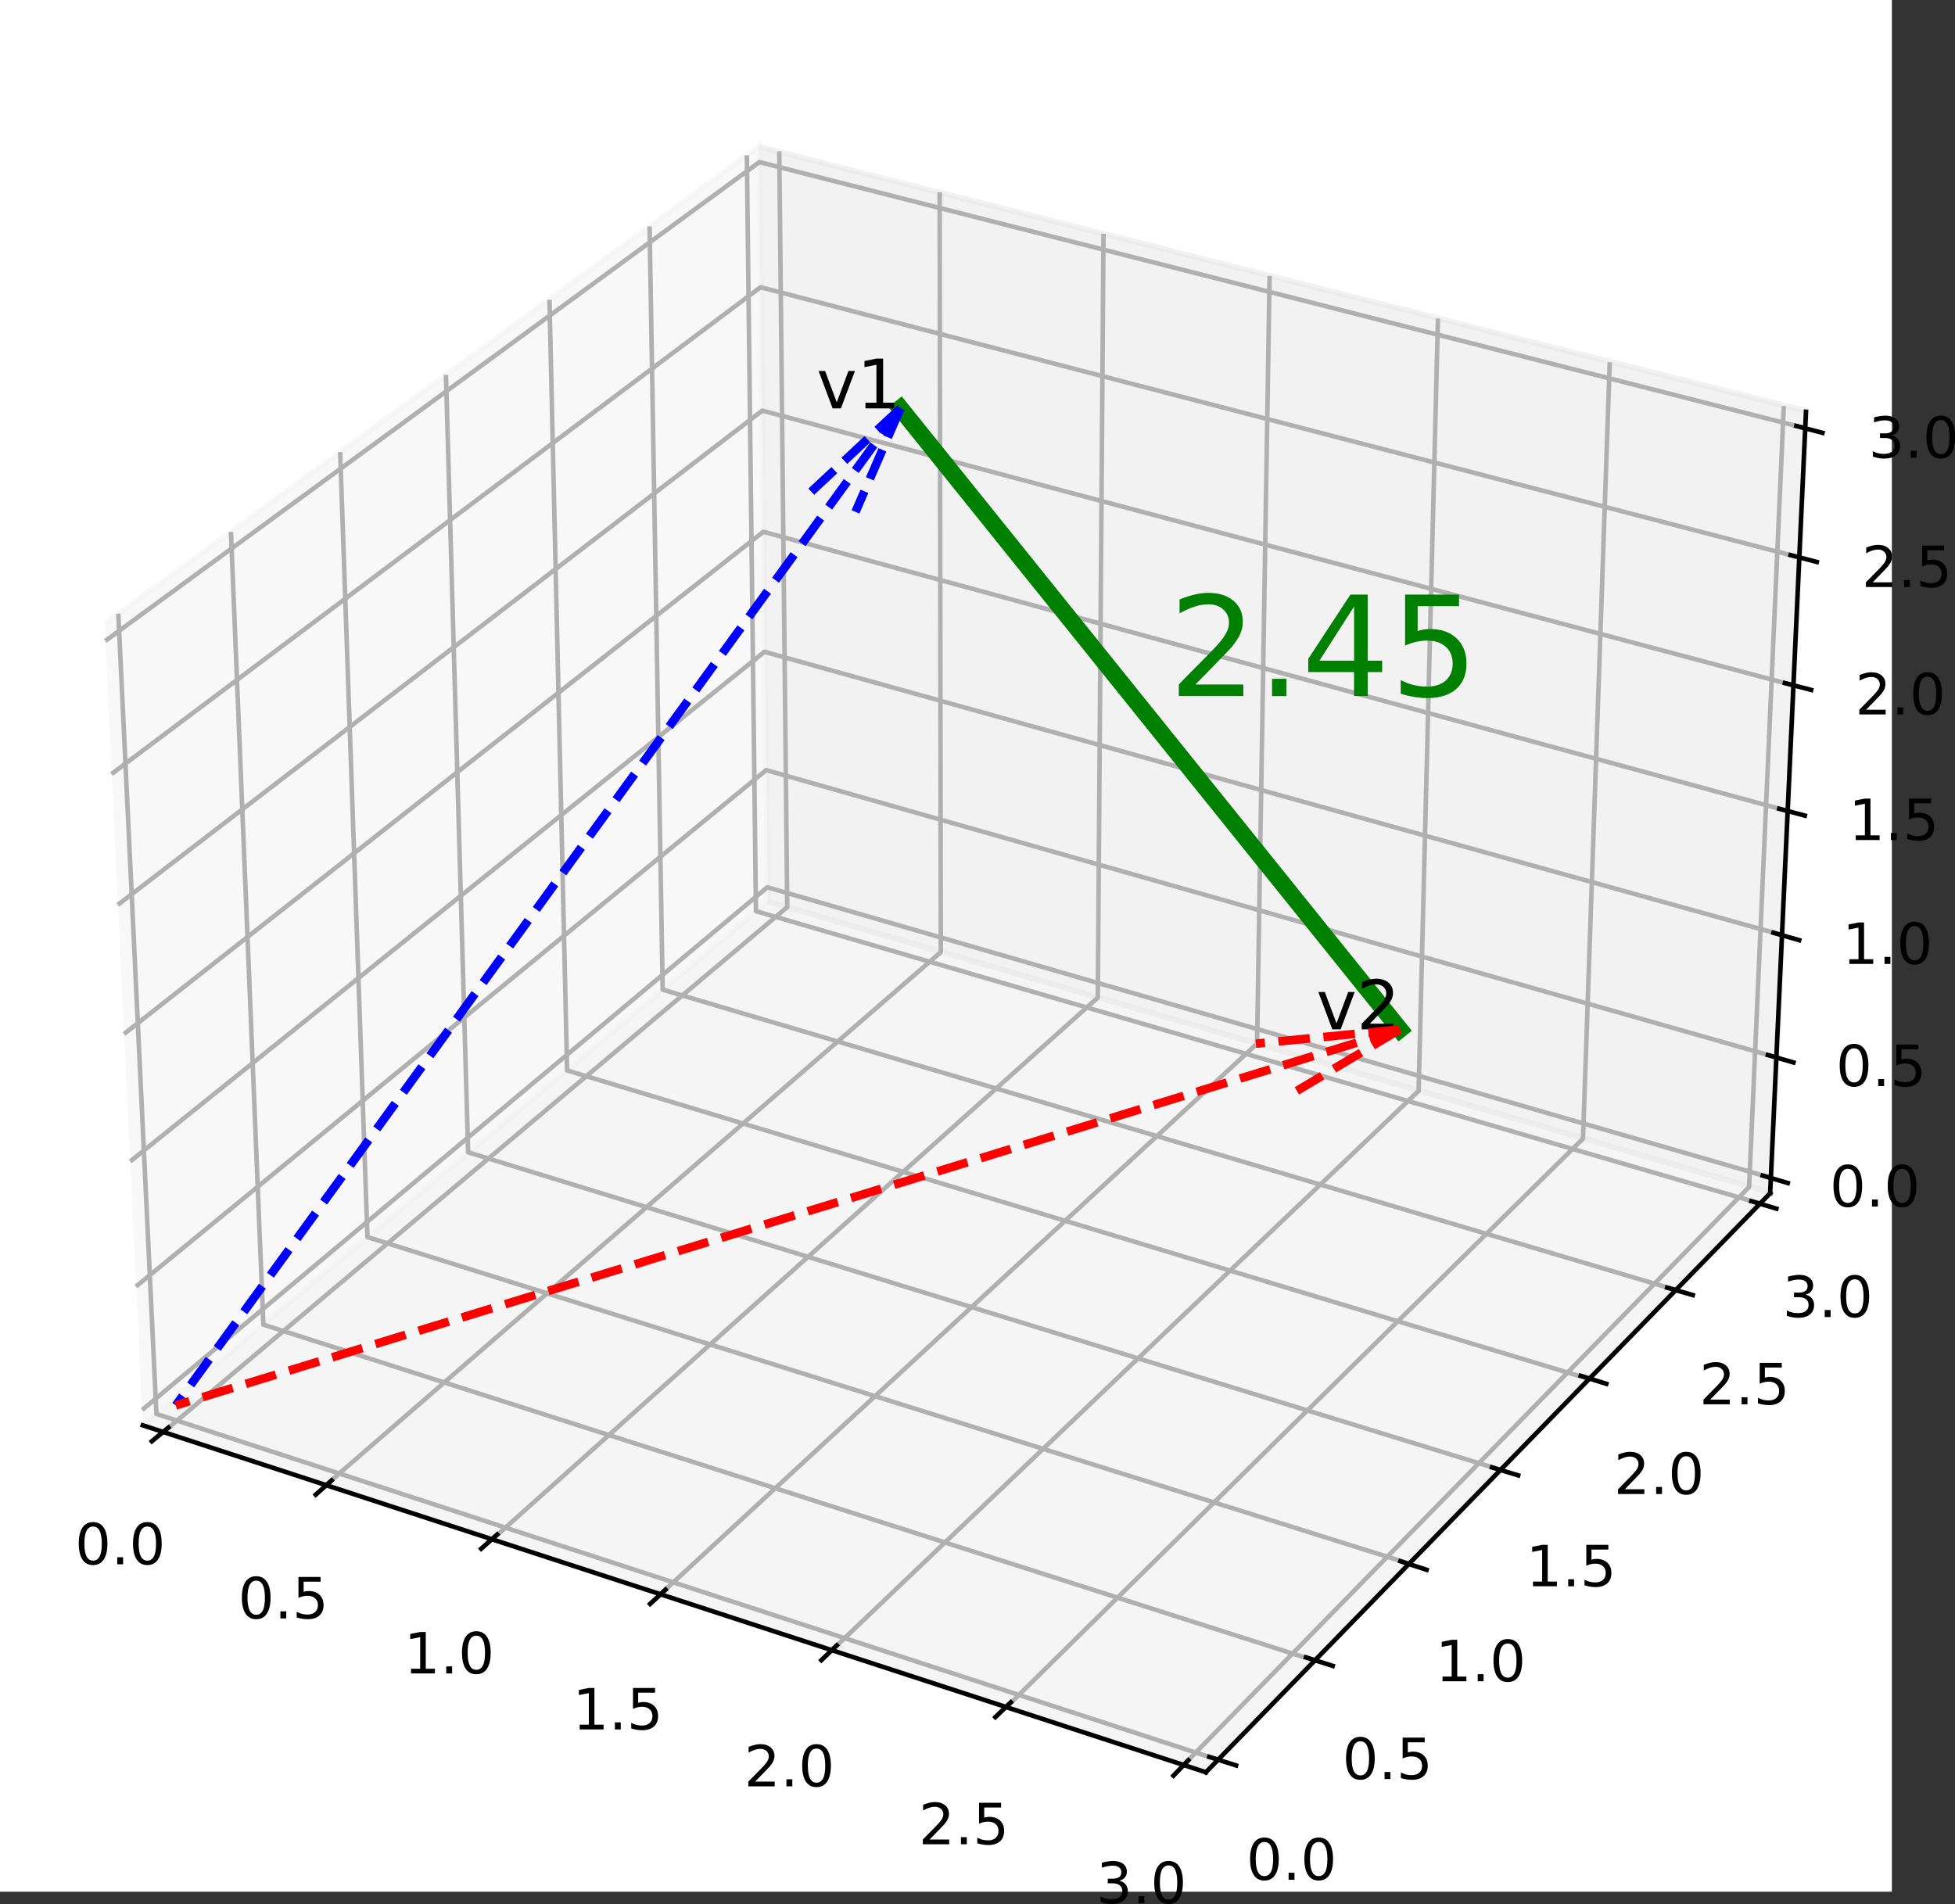 <?xml version="1.0" encoding="utf-8"?>
<!-- Generator: Adobe Illustrator 27.2.0, SVG Export Plug-In . SVG Version: 6.00 Build 0)  -->
<svg version="1.1" id="Layer_1" xmlns="http://www.w3.org/2000/svg" xmlns:xlink="http://www.w3.org/1999/xlink" x="0px" y="0px"
	 viewBox="0 0 343.7 334.8" style="enable-background:new 0 0 343.7 334.8;" xml:space="preserve">
<rect x="0" y="0" width="343.7" height="334.8" fill="#333333" stroke="none"/>
<style type="text/css">
	.st0{fill:#FFFFFF;}
	.st1{opacity:0.5;fill:#F2F2F2;stroke:#F2F2F2;enable-background:new    ;}
	.st2{opacity:0.5;fill:#E6E6E6;stroke:#E6E6E6;enable-background:new    ;}
	.st3{opacity:0.5;fill:#ECECEC;stroke:#ECECEC;enable-background:new    ;}
	.st4{fill:none;stroke:#B0B0B0;stroke-width:0.8;stroke-linejoin:round;}
	.st5{fill:none;stroke:#000000;stroke-width:0.8;stroke-linecap:square;stroke-linejoin:round;}
	
		.st6{clip-path:url(#SVGID_00000053523583605936247460000013413209788987789981_);fill:none;stroke:#008000;stroke-width:3;stroke-linecap:square;stroke-linejoin:round;}
	
		.st7{clip-path:url(#SVGID_00000134958770032281188800000007871346815509260963_);fill:none;stroke:#0000FF;stroke-width:1.5;stroke-linejoin:round;stroke-dasharray:5.55,2.4;}
	
		.st8{clip-path:url(#SVGID_00000008865765979750093960000017593917819120266942_);fill:none;stroke:#0000FF;stroke-width:1.5;stroke-linejoin:round;stroke-dasharray:5.55,2.4;}
	
		.st9{clip-path:url(#SVGID_00000016787490242595336190000002600194019627035027_);fill:none;stroke:#0000FF;stroke-width:1.5;stroke-linejoin:round;stroke-dasharray:5.55,2.4;}
	.st10{fill:#008000;}
	
		.st11{clip-path:url(#SVGID_00000132087020764852665830000005802931098835416235_);fill:none;stroke:#FF0000;stroke-width:1.5;stroke-linejoin:round;stroke-dasharray:5.55,2.4;}
	
		.st12{clip-path:url(#SVGID_00000003066027408359517590000003782906100047152574_);fill:none;stroke:#FF0000;stroke-width:1.5;stroke-linejoin:round;stroke-dasharray:5.55,2.4;}
	
		.st13{clip-path:url(#SVGID_00000132077375330468374230000013091185151770004104_);fill:none;stroke:#FF0000;stroke-width:1.5;stroke-linejoin:round;stroke-dasharray:5.55,2.4;}
</style>
<g id="figure_1">
	<g id="patch_2">
		<path class="st0" d="M0,332.6h332.6V0H0V332.6z"/>
	</g>
	<g id="pane3d_1">
		<g id="patch_3">
			<path class="st1" d="M25.1,250.6L135,158.5l-1.5-132.8l-115.1,84"/>
		</g>
	</g>
	<g id="pane3d_2">
		<g id="patch_4">
			<path class="st2" d="M135,158.5l176.3,51.2l6.3-137.4L133.4,25.8"/>
		</g>
	</g>
	<g id="pane3d_3">
		<g id="patch_5">
			<path class="st3" d="M25.1,250.6l186.9,61l99.3-101.9L135,158.5"/>
		</g>
	</g>
	<g id="grid3d_1">
		<g id="Line3DCollection_1">
			<path class="st4" d="M28.7,251.8l109.7-92.3L137,26.6"/>
			<path class="st4" d="M57.3,261.1l108.1-93.7l-0.2-133.6"/>
			<path class="st4" d="M86.5,270.7L193,175.4l1-134.3"/>
			<path class="st4" d="M116.1,280.3L221,183.5l2.2-135"/>
			<path class="st4" d="M146.2,290.2l103.2-98.4L252.8,56"/>
			<path class="st4" d="M176.9,300.2l101.4-100L283,63.7"/>
			<path class="st4" d="M208,310.4l99.5-101.7l6.1-137.3"/>
		</g>
	</g>
	<g id="grid3d_2">
		<g id="Line3DCollection_2">
			<path class="st4" d="M20.8,107.9l6.7,140.7l186.6,60.8"/>
			<path class="st4" d="M40.6,93.5l5.7,139.4L231.2,292"/>
			<path class="st4" d="M59.8,79.5l4.8,138l183.1,57.4"/>
			<path class="st4" d="M78.4,65.9l3.9,136.7l181.4,55.8"/>
			<path class="st4" d="M96.6,52.7l3.1,135.5l179.8,54.3"/>
			<path class="st4" d="M114.2,39.8l2.3,134.2l178.1,52.8"/>
			<path class="st4" d="M131.3,27.3l1.6,132.9l176.5,51.4"/>
		</g>
	</g>
	<g id="grid3d_3">
		<g id="Line3DCollection_3">
			<path class="st4" d="M311.4,207.1L134.9,156L25,247.9"/>
			<path class="st4" d="M312.3,185.9l-177.6-50.5L23.9,226.2"/>
			<path class="st4" d="M313.3,164.4l-178.9-49.8L22.9,204.2"/>
			<path class="st4" d="M314.3,142.6L134.2,93.5L21.8,181.8"/>
			<path class="st4" d="M315.3,120.5L134,72.2L20.7,159.1"/>
			<path class="st4" d="M316.3,98L133.7,50.5L19.6,136.1"/>
			<path class="st4" d="M317.4,75.3L133.5,28.5l-115,84.2"/>
		</g>
	</g>
	<g id="axis3d_1">
		<g id="line2d_1">
			<path class="st5" d="M25.1,250.6l186.9,61"/>
		</g>
		<g id="xtick_1">
			<g id="line2d_2">
				<path class="st5" d="M29.6,251l-2.9,2.4"/>
			</g>
			<g id="text_1">
				<g transform="translate(68.264 326.875) scale(0.1 -0.1)">
					<g>
						<path id="DejaVuSans-30" d="M-519,584.8c-5.1,0-8.9-2.5-11.5-7.5s-3.8-12.5-3.8-22.5s1.3-17.5,3.8-22.5
							c2.6-5,6.4-7.5,11.5-7.5s8.9,2.5,11.5,7.5s3.8,12.5,3.8,22.5s-1.3,17.5-3.8,22.5C-510.1,582.3-513.9,584.8-519,584.8z
							 M-519,592.6c8.2,0,14.4-3.2,18.7-9.7c4.3-6.5,6.5-15.8,6.5-28.1s-2.2-21.6-6.5-28.1s-10.6-9.7-18.7-9.7
							c-8.2,0-14.4,3.2-18.7,9.7s-6.5,15.8-6.5,28.1s2.2,21.7,6.5,28.1C-533.4,589.4-527.2,592.6-519,592.6z"/>
					</g>
					<g>
						<path id="DejaVuSans-2e" d="M-476.5,530.8h10.3v-12.4h-10.3V530.8z"/>
					</g>
					<g>
						<path id="DejaVuSans-30_00000102545329889874578280000009827466093137916811_" d="M-423.6,584.8c-5.1,0-8.9-2.5-11.5-7.5
							s-3.8-12.5-3.8-22.5s1.3-17.5,3.8-22.5c2.6-5,6.4-7.5,11.5-7.5s8.9,2.5,11.5,7.5s3.8,12.5,3.8,22.5s-1.3,17.5-3.8,22.5
							C-414.7,582.3-418.5,584.8-423.6,584.8z M-423.6,592.6c8.2,0,14.4-3.2,18.7-9.7c4.3-6.5,6.5-15.8,6.5-28.1s-2.2-21.6-6.5-28.1
							s-10.6-9.7-18.7-9.7c-8.2,0-14.4,3.2-18.7,9.7c-4.3,6.5-6.5,15.8-6.5,28.1s2.2,21.7,6.5,28.1
							C-438,589.4-431.8,592.6-423.6,592.6z"/>
					</g>
				</g>
			</g>
		</g>
		<g id="xtick_2">
			<g id="line2d_3">
				<path class="st5" d="M58.3,260.3l-2.8,2.5"/>
			</g>
			<g id="text_2">
				<g transform="translate(96.942 336.392) scale(0.1 -0.1)">
					<g>
						<path id="DejaVuSans-30_00000124129243051867302710000009802343425303380667_" d="M-519,584.8c-5.1,0-8.9-2.5-11.5-7.5
							s-3.8-12.5-3.8-22.5s1.3-17.5,3.8-22.5c2.6-5,6.4-7.5,11.5-7.5s8.9,2.5,11.5,7.5s3.8,12.5,3.8,22.5s-1.3,17.5-3.8,22.5
							C-510.1,582.3-513.9,584.8-519,584.8z M-519,592.6c8.2,0,14.4-3.2,18.7-9.7c4.3-6.5,6.5-15.8,6.5-28.1s-2.2-21.6-6.5-28.1
							s-10.6-9.7-18.7-9.7c-8.2,0-14.4,3.2-18.7,9.7s-6.5,15.8-6.5,28.1s2.2,21.7,6.5,28.1C-533.4,589.4-527.2,592.6-519,592.6z"/>
					</g>
					<g>
						<path id="DejaVuSans-2e_00000033368929801223234710000010226227352090212016_" d="M-476.5,530.8h10.3v-12.4h-10.3V530.8z"/>
					</g>
					<g>
						<path id="DejaVuSans-35" d="M-444.6,591.3h38.7V583h-29.7v-17.9c1.4,0.5,2.9,0.9,4.3,1.1c1.4,0.2,2.9,0.4,4.3,0.4
							c8.1,0,14.6-2.2,19.3-6.7c4.8-4.5,7.1-10.5,7.1-18.1c0-7.8-2.4-13.9-7.3-18.3c-4.9-4.3-11.8-6.5-20.7-6.5
							c-3.1,0-6.2,0.3-9.4,0.8c-3.2,0.5-6.4,1.3-9.8,2.3v9.9c2.9-1.6,6-2.8,9.1-3.6s6.4-1.2,9.9-1.2c5.6,0,10.1,1.5,13.4,4.4
							c3.3,3,4.9,7,4.9,12.1s-1.6,9.1-4.9,12c-3.3,3-7.7,4.5-13.4,4.5c-2.6,0-5.3-0.3-7.9-0.9c-2.6-0.6-5.3-1.5-8-2.7v36.7H-444.6z"
							/>
					</g>
				</g>
			</g>
		</g>
		<g id="xtick_3">
			<g id="line2d_4">
				<path class="st5" d="M87.4,269.8l-2.8,2.5"/>
			</g>
			<g id="text_3">
				<g transform="translate(126.101 346.069) scale(0.1 -0.1)">
					<g>
						<path id="DejaVuSans-31" d="M-538.4,526.7h16.1v55.6l-17.5-3.5v9l17.4,3.5h9.9v-64.6h16.1v-8.3h-42V526.7z"/>
					</g>
					<g>
						<path id="DejaVuSans-2e_00000169527220187902362460000017392325440562964392_" d="M-476.5,530.8h10.3v-12.4h-10.3V530.8z"/>
					</g>
					<g>
						<path id="DejaVuSans-30_00000116957940851749972130000007060029849095025306_" d="M-423.6,584.8c-5.1,0-8.9-2.5-11.5-7.5
							s-3.8-12.5-3.8-22.5s1.3-17.5,3.8-22.5c2.6-5,6.4-7.5,11.5-7.5s8.9,2.5,11.5,7.5s3.8,12.5,3.8,22.5s-1.3,17.5-3.8,22.5
							C-414.7,582.3-418.5,584.8-423.6,584.8z M-423.6,592.6c8.2,0,14.4-3.2,18.7-9.7c4.3-6.5,6.5-15.8,6.5-28.1s-2.2-21.6-6.5-28.1
							s-10.6-9.7-18.7-9.7c-8.2,0-14.4,3.2-18.7,9.7c-4.3,6.5-6.5,15.8-6.5,28.1s2.2,21.7,6.5,28.1
							C-438,589.4-431.8,592.6-423.6,592.6z"/>
					</g>
				</g>
			</g>
		</g>
		<g id="xtick_4">
			<g id="line2d_5">
				<path class="st5" d="M117,279.5l-2.7,2.5"/>
			</g>
			<g id="text_4">
				<g transform="translate(155.753 355.909) scale(0.1 -0.1)">
					<g>
						<path id="DejaVuSans-31_00000159449675497173667630000014313031834972013497_" d="M-538.4,526.7h16.1v55.6l-17.5-3.5v9
							l17.4,3.5h9.9v-64.6h16.1v-8.3h-42V526.7z"/>
					</g>
					<g>
						<path id="DejaVuSans-2e_00000182513166260100542200000000152267706932006800_" d="M-476.5,530.8h10.3v-12.4h-10.3V530.8z"/>
					</g>
					<g>
						<path id="DejaVuSans-35_00000103987494239796412940000007326245670386013844_" d="M-444.6,591.3h38.7V583h-29.7v-17.9
							c1.4,0.5,2.9,0.9,4.3,1.1c1.4,0.2,2.9,0.4,4.3,0.4c8.1,0,14.6-2.2,19.3-6.7c4.8-4.5,7.1-10.5,7.1-18.1
							c0-7.8-2.4-13.9-7.3-18.3c-4.9-4.3-11.8-6.5-20.7-6.5c-3.1,0-6.2,0.3-9.4,0.8c-3.2,0.5-6.4,1.3-9.8,2.3v9.9
							c2.9-1.6,6-2.8,9.1-3.6s6.4-1.2,9.9-1.2c5.6,0,10.1,1.5,13.4,4.4c3.3,3,4.9,7,4.9,12.1s-1.6,9.1-4.9,12
							c-3.3,3-7.7,4.5-13.4,4.5c-2.6,0-5.3-0.3-7.9-0.9c-2.6-0.6-5.3-1.5-8-2.7v36.7H-444.6z"/>
					</g>
				</g>
			</g>
		</g>
		<g id="xtick_5">
			<g id="line2d_6">
				<path class="st5" d="M147.1,289.3l-2.7,2.6"/>
			</g>
			<g id="text_5">
				<g transform="translate(185.912 365.917) scale(0.1 -0.1)">
					<g>
						<path id="DejaVuSans-32" d="M-531.6,526.7h34.4v-8.3h-46.3v8.3c3.7,3.9,8.8,9.1,15.3,15.6s10.5,10.7,12.2,12.6
							c3.2,3.5,5.4,6.5,6.6,9c1.3,2.5,1.9,4.9,1.9,7.2c0,3.9-1.4,7-4.1,9.5c-2.7,2.4-6.3,3.7-10.6,3.7c-3.1,0-6.4-0.5-9.8-1.6
							c-3.4-1.1-7.1-2.7-11-4.9v10c4,1.6,7.7,2.8,11.1,3.6c3.5,0.8,6.6,1.2,9.5,1.2c7.6,0,13.6-1.9,18.1-5.7s6.7-8.8,6.7-15.1
							c0-3-0.6-5.8-1.7-8.5s-3.2-5.8-6.1-9.5c-0.8-0.9-3.4-3.7-7.8-8.2C-517.5,541.1-523.7,534.8-531.6,526.7z"/>
					</g>
					<g>
						<path id="DejaVuSans-2e_00000060751053796219927870000011129970600267074982_" d="M-476.5,530.8h10.3v-12.4h-10.3V530.8z"/>
					</g>
					<g>
						<path id="DejaVuSans-30_00000028296021127207448240000016860002149893270184_" d="M-423.6,584.8c-5.1,0-8.9-2.5-11.5-7.5
							s-3.8-12.5-3.8-22.5s1.3-17.5,3.8-22.5c2.6-5,6.4-7.5,11.5-7.5s8.9,2.5,11.5,7.5s3.8,12.5,3.8,22.5s-1.3,17.5-3.8,22.5
							C-414.7,582.3-418.5,584.8-423.6,584.8z M-423.6,592.6c8.2,0,14.4-3.2,18.7-9.7c4.3-6.5,6.5-15.8,6.5-28.1s-2.2-21.6-6.5-28.1
							s-10.6-9.7-18.7-9.7c-8.2,0-14.4,3.2-18.7,9.7c-4.3,6.5-6.5,15.8-6.5,28.1s2.2,21.7,6.5,28.1
							C-438,589.4-431.8,592.6-423.6,592.6z"/>
					</g>
				</g>
			</g>
		</g>
		<g id="xtick_6">
			<g id="line2d_7">
				<path class="st5" d="M177.7,299.3l-2.7,2.6"/>
			</g>
			<g id="text_6">
				<g transform="translate(216.59 376.098) scale(0.1 -0.1)">
					<g>
						<path id="DejaVuSans-32_00000106145087800174685480000004170534719851653543_" d="M-531.6,526.7h34.4v-8.3h-46.3v8.3
							c3.7,3.9,8.8,9.1,15.3,15.6s10.5,10.7,12.2,12.6c3.2,3.5,5.4,6.5,6.6,9c1.3,2.5,1.9,4.9,1.9,7.2c0,3.9-1.4,7-4.1,9.5
							c-2.7,2.4-6.3,3.7-10.6,3.7c-3.1,0-6.4-0.5-9.8-1.6c-3.4-1.1-7.1-2.7-11-4.9v10c4,1.6,7.7,2.8,11.1,3.6
							c3.5,0.8,6.6,1.2,9.5,1.2c7.6,0,13.6-1.9,18.1-5.7s6.7-8.8,6.7-15.1c0-3-0.6-5.8-1.7-8.5s-3.2-5.8-6.1-9.5
							c-0.8-0.9-3.4-3.7-7.8-8.2C-517.5,541.1-523.7,534.8-531.6,526.7z"/>
					</g>
					<g>
						<path id="DejaVuSans-2e_00000142891046045755642010000001304191841384617897_" d="M-476.5,530.8h10.3v-12.4h-10.3V530.8z"/>
					</g>
					<g>
						<path id="DejaVuSans-35_00000113326825675922547130000000556966987574818711_" d="M-444.6,591.3h38.7V583h-29.7v-17.9
							c1.4,0.5,2.9,0.9,4.3,1.1c1.4,0.2,2.9,0.4,4.3,0.4c8.1,0,14.6-2.2,19.3-6.7c4.8-4.5,7.1-10.5,7.1-18.1
							c0-7.8-2.4-13.9-7.3-18.3c-4.9-4.3-11.8-6.5-20.7-6.5c-3.1,0-6.2,0.3-9.4,0.8c-3.2,0.5-6.4,1.3-9.8,2.3v9.9
							c2.9-1.6,6-2.8,9.1-3.6s6.4-1.2,9.9-1.2c5.6,0,10.1,1.5,13.4,4.4c3.3,3,4.9,7,4.9,12.1s-1.6,9.1-4.9,12
							c-3.3,3-7.7,4.5-13.4,4.5c-2.6,0-5.3-0.3-7.9-0.9c-2.6-0.6-5.3-1.5-8-2.7v36.7H-444.6z"/>
					</g>
				</g>
			</g>
		</g>
		<g id="xtick_7">
			<g id="line2d_8">
				<path class="st5" d="M208.9,309.5l-2.6,2.7"/>
			</g>
			<g id="text_7">
				<g transform="translate(247.8 386.455) scale(0.1 -0.1)">
					<g>
						<path id="DejaVuSans-33" d="M-510.2,557.7c4.7-1,8.4-3.1,11-6.3c2.7-3.2,4-7.1,4-11.8c0-7.2-2.5-12.8-7.4-16.7
							s-12-5.9-21.1-5.9c-3.1,0-6.2,0.3-9.4,0.9c-3.2,0.6-6.6,1.5-10,2.7v9.5c2.7-1.6,5.7-2.8,9-3.6s6.7-1.2,10.2-1.2
							c6.2,0,10.9,1.2,14.1,3.7s4.9,6,4.9,10.6c0,4.3-1.5,7.7-4.5,10.1c-3,2.4-7.2,3.6-12.6,3.6h-8.5v8.1h8.9c4.8,0,8.6,1,11.1,2.9
							c2.6,1.9,3.9,4.7,3.9,8.4s-1.3,6.6-4,8.6c-2.6,2-6.4,3-11.4,3c-2.7,0-5.6-0.3-8.7-0.9c-3.1-0.6-6.5-1.5-10.2-2.7v8.8
							c3.8,1,7.3,1.8,10.5,2.3c3.3,0.5,6.4,0.8,9.2,0.8c7.5,0,13.4-1.7,17.8-5.1c4.4-3.4,6.5-8,6.5-13.8c0-4-1.2-7.5-3.5-10.2
							S-506,558.8-510.2,557.7z"/>
					</g>
					<g>
						<path id="DejaVuSans-2e_00000044166029234369451940000014416718247254788760_" d="M-476.5,530.8h10.3v-12.4h-10.3V530.8z"/>
					</g>
					<g>
						<path id="DejaVuSans-30_00000134210106172961190420000009286596170356683960_" d="M-423.6,584.8c-5.1,0-8.9-2.5-11.5-7.5
							s-3.8-12.5-3.8-22.5s1.3-17.5,3.8-22.5c2.6-5,6.4-7.5,11.5-7.5s8.9,2.5,11.5,7.5s3.8,12.5,3.8,22.5s-1.3,17.5-3.8,22.5
							C-414.7,582.3-418.5,584.8-423.6,584.8z M-423.6,592.6c8.2,0,14.4-3.2,18.7-9.7c4.3-6.5,6.5-15.8,6.5-28.1s-2.2-21.6-6.5-28.1
							s-10.6-9.7-18.7-9.7c-8.2,0-14.4,3.2-18.7,9.7c-4.3,6.5-6.5,15.8-6.5,28.1s2.2,21.7,6.5,28.1
							C-438,589.4-431.8,592.6-423.6,592.6z"/>
					</g>
				</g>
			</g>
		</g>
	</g>
	<g id="axis3d_2">
		<g id="line2d_9">
			<path class="st5" d="M311.2,209.8L212,311.6"/>
		</g>
		<g id="xtick_8">
			<g id="line2d_10">
				<path class="st5" d="M212.6,308.9l4.7,1.5"/>
			</g>
			<g id="text_8">
				<g transform="translate(274.194 382.341) scale(0.1 -0.1)">
					<g>
						<path id="DejaVuSans-30_00000068664637564281375070000011342178110842302357_" d="M-519,584.8c-5.1,0-8.9-2.5-11.5-7.5
							s-3.8-12.5-3.8-22.5s1.3-17.5,3.8-22.5c2.6-5,6.4-7.5,11.5-7.5s8.9,2.5,11.5,7.5s3.8,12.5,3.8,22.5s-1.3,17.5-3.8,22.5
							C-510.1,582.3-513.9,584.8-519,584.8z M-519,592.6c8.2,0,14.4-3.2,18.7-9.7c4.3-6.5,6.5-15.8,6.5-28.1s-2.2-21.6-6.5-28.1
							s-10.6-9.7-18.7-9.7c-8.2,0-14.4,3.2-18.7,9.7s-6.5,15.8-6.5,28.1s2.2,21.7,6.5,28.1C-533.4,589.4-527.2,592.6-519,592.6z"/>
					</g>
					<g>
						<path id="DejaVuSans-2e_00000093178497457499353480000016237808794405400253_" d="M-476.5,530.8h10.3v-12.4h-10.3V530.8z"/>
					</g>
					<g>
						<path id="DejaVuSans-30_00000047032130185299875740000017953217343206570390_" d="M-423.6,584.8c-5.1,0-8.9-2.5-11.5-7.5
							s-3.8-12.5-3.8-22.5s1.3-17.5,3.8-22.5c2.6-5,6.4-7.5,11.5-7.5s8.9,2.5,11.5,7.5s3.8,12.5,3.8,22.5s-1.3,17.5-3.8,22.5
							C-414.7,582.3-418.5,584.8-423.6,584.8z M-423.6,592.6c8.2,0,14.4-3.2,18.7-9.7c4.3-6.5,6.5-15.8,6.5-28.1s-2.2-21.6-6.5-28.1
							s-10.6-9.7-18.7-9.7c-8.2,0-14.4,3.2-18.7,9.7c-4.3,6.5-6.5,15.8-6.5,28.1s2.2,21.7,6.5,28.1
							C-438,589.4-431.8,592.6-423.6,592.6z"/>
					</g>
				</g>
			</g>
		</g>
		<g id="xtick_9">
			<g id="line2d_11">
				<path class="st5" d="M229.6,291.4l4.7,1.5"/>
			</g>
			<g id="text_9">
				<g transform="translate(291.063 364.634) scale(0.1 -0.1)">
					<g>
						<path id="DejaVuSans-30_00000086689571815906848150000001564947040207142816_" d="M-519,584.8c-5.1,0-8.9-2.5-11.5-7.5
							s-3.8-12.5-3.8-22.5s1.3-17.5,3.8-22.5c2.6-5,6.4-7.5,11.5-7.5s8.9,2.5,11.5,7.5s3.8,12.5,3.8,22.5s-1.3,17.5-3.8,22.5
							C-510.1,582.3-513.9,584.8-519,584.8z M-519,592.6c8.2,0,14.4-3.2,18.7-9.7c4.3-6.5,6.5-15.8,6.5-28.1s-2.2-21.6-6.5-28.1
							s-10.6-9.7-18.7-9.7c-8.2,0-14.4,3.2-18.7,9.7s-6.5,15.8-6.5,28.1s2.2,21.7,6.5,28.1C-533.4,589.4-527.2,592.6-519,592.6z"/>
					</g>
					<g>
						<path id="DejaVuSans-2e_00000125584784267260544960000012897346424833462969_" d="M-476.5,530.8h10.3v-12.4h-10.3V530.8z"/>
					</g>
					<g>
						<path id="DejaVuSans-35_00000121988682917353029250000018003013118208302241_" d="M-444.6,591.3h38.7V583h-29.7v-17.9
							c1.4,0.5,2.9,0.9,4.3,1.1c1.4,0.2,2.9,0.4,4.3,0.4c8.1,0,14.6-2.2,19.3-6.7c4.8-4.5,7.1-10.5,7.1-18.1
							c0-7.8-2.4-13.9-7.3-18.3c-4.9-4.3-11.8-6.5-20.7-6.5c-3.1,0-6.2,0.3-9.4,0.8c-3.2,0.5-6.4,1.3-9.8,2.3v9.9
							c2.9-1.6,6-2.8,9.1-3.6s6.4-1.2,9.9-1.2c5.6,0,10.1,1.5,13.4,4.4c3.3,3,4.9,7,4.9,12.1s-1.6,9.1-4.9,12
							c-3.3,3-7.7,4.5-13.4,4.5c-2.6,0-5.3-0.3-7.9-0.9c-2.6-0.6-5.3-1.5-8-2.7v36.7H-444.6z"/>
					</g>
				</g>
			</g>
		</g>
		<g id="xtick_10">
			<g id="line2d_12">
				<path class="st5" d="M246.2,274.5l4.6,1.5"/>
			</g>
			<g id="text_10">
				<g transform="translate(307.441 347.443) scale(0.1 -0.1)">
					<g>
						<path id="DejaVuSans-31_00000155836776941785805620000000547172829321506470_" d="M-538.4,526.7h16.1v55.6l-17.5-3.5v9
							l17.4,3.5h9.9v-64.6h16.1v-8.3h-42V526.7z"/>
					</g>
					<g>
						<path id="DejaVuSans-2e_00000165208564520009244900000014946705889772305075_" d="M-476.5,530.8h10.3v-12.4h-10.3V530.8z"/>
					</g>
					<g>
						<path id="DejaVuSans-30_00000123413132307676953430000011753190447428691897_" d="M-423.6,584.8c-5.1,0-8.9-2.5-11.5-7.5
							s-3.8-12.5-3.8-22.5s1.3-17.5,3.8-22.5c2.6-5,6.4-7.5,11.5-7.5s8.9,2.5,11.5,7.5s3.8,12.5,3.8,22.5s-1.3,17.5-3.8,22.5
							C-414.7,582.3-418.5,584.8-423.6,584.8z M-423.6,592.6c8.2,0,14.4-3.2,18.7-9.7c4.3-6.5,6.5-15.8,6.5-28.1s-2.2-21.6-6.5-28.1
							s-10.6-9.7-18.7-9.7c-8.2,0-14.4,3.2-18.7,9.7c-4.3,6.5-6.5,15.8-6.5,28.1s2.2,21.7,6.5,28.1
							C-438,589.4-431.8,592.6-423.6,592.6z"/>
					</g>
				</g>
			</g>
		</g>
		<g id="xtick_11">
			<g id="line2d_13">
				<path class="st5" d="M262.3,258l4.6,1.4"/>
			</g>
			<g id="text_11">
				<g transform="translate(323.349 330.745) scale(0.1 -0.1)">
					<g>
						<path id="DejaVuSans-31_00000123415000910455066320000007920104490925166231_" d="M-538.4,526.7h16.1v55.6l-17.5-3.5v9
							l17.4,3.5h9.9v-64.6h16.1v-8.3h-42V526.7z"/>
					</g>
					<g>
						<path id="DejaVuSans-2e_00000124846832685477906310000014306143466177817734_" d="M-476.5,530.8h10.3v-12.4h-10.3V530.8z"/>
					</g>
					<g>
						<path id="DejaVuSans-35_00000123437467181240405290000006724613036466213559_" d="M-444.6,591.3h38.7V583h-29.7v-17.9
							c1.4,0.5,2.9,0.9,4.3,1.1c1.4,0.2,2.9,0.4,4.3,0.4c8.1,0,14.6-2.2,19.3-6.7c4.8-4.5,7.1-10.5,7.1-18.1
							c0-7.8-2.4-13.9-7.3-18.3c-4.9-4.3-11.8-6.5-20.7-6.5c-3.1,0-6.2,0.3-9.4,0.8c-3.2,0.5-6.4,1.3-9.8,2.3v9.9
							c2.9-1.6,6-2.8,9.1-3.6s6.4-1.2,9.9-1.2c5.6,0,10.1,1.5,13.4,4.4c3.3,3,4.9,7,4.9,12.1s-1.6,9.1-4.9,12
							c-3.3,3-7.7,4.5-13.4,4.5c-2.6,0-5.3-0.3-7.9-0.9c-2.6-0.6-5.3-1.5-8-2.7v36.7H-444.6z"/>
					</g>
				</g>
			</g>
		</g>
		<g id="xtick_12">
			<g id="line2d_14">
				<path class="st5" d="M277.9,241.9l4.5,1.4"/>
			</g>
			<g id="text_12">
				<g transform="translate(338.807 314.519) scale(0.1 -0.1)">
					<g>
						<path id="DejaVuSans-32_00000167365071574163008010000011077370498702194333_" d="M-531.6,526.7h34.4v-8.3h-46.3v8.3
							c3.7,3.9,8.8,9.1,15.3,15.6s10.5,10.7,12.2,12.6c3.2,3.5,5.4,6.5,6.6,9c1.3,2.5,1.9,4.9,1.9,7.2c0,3.9-1.4,7-4.1,9.5
							c-2.7,2.4-6.3,3.7-10.6,3.7c-3.1,0-6.4-0.5-9.8-1.6c-3.4-1.1-7.1-2.7-11-4.9v10c4,1.6,7.7,2.8,11.1,3.6
							c3.5,0.8,6.6,1.2,9.5,1.2c7.6,0,13.6-1.9,18.1-5.7s6.7-8.8,6.7-15.1c0-3-0.6-5.8-1.7-8.5s-3.2-5.8-6.1-9.5
							c-0.8-0.9-3.4-3.7-7.8-8.2C-517.5,541.1-523.7,534.8-531.6,526.7z"/>
					</g>
					<g>
						<path id="DejaVuSans-2e_00000156552301330506271510000010410561057632058275_" d="M-476.5,530.8h10.3v-12.4h-10.3V530.8z"/>
					</g>
					<g>
						<path id="DejaVuSans-30_00000060003400066962343910000001703266390528176024_" d="M-423.6,584.8c-5.1,0-8.9-2.5-11.5-7.5
							s-3.8-12.5-3.8-22.5s1.3-17.5,3.8-22.5c2.6-5,6.4-7.5,11.5-7.5s8.9,2.5,11.5,7.5s3.8,12.5,3.8,22.5s-1.3,17.5-3.8,22.5
							C-414.7,582.3-418.5,584.8-423.6,584.8z M-423.6,592.6c8.2,0,14.4-3.2,18.7-9.7c4.3-6.5,6.5-15.8,6.5-28.1s-2.2-21.6-6.5-28.1
							s-10.6-9.7-18.7-9.7c-8.2,0-14.4,3.2-18.7,9.7c-4.3,6.5-6.5,15.8-6.5,28.1s2.2,21.7,6.5,28.1
							C-438,589.4-431.8,592.6-423.6,592.6z"/>
					</g>
				</g>
			</g>
		</g>
		<g id="xtick_13">
			<g id="line2d_15">
				<path class="st5" d="M293.1,226.4l4.5,1.3"/>
			</g>
			<g id="text_13">
				<g transform="translate(353.834 298.746) scale(0.1 -0.1)">
					<g>
						<path id="DejaVuSans-32_00000101822180057688050050000000429850750892444319_" d="M-531.6,526.7h34.4v-8.3h-46.3v8.3
							c3.7,3.9,8.8,9.1,15.3,15.6s10.5,10.7,12.2,12.6c3.2,3.5,5.4,6.5,6.6,9c1.3,2.5,1.9,4.9,1.9,7.2c0,3.9-1.4,7-4.1,9.5
							c-2.7,2.4-6.3,3.7-10.6,3.7c-3.1,0-6.4-0.5-9.8-1.6c-3.4-1.1-7.1-2.7-11-4.9v10c4,1.6,7.7,2.8,11.1,3.6
							c3.5,0.8,6.6,1.2,9.5,1.2c7.6,0,13.6-1.9,18.1-5.7s6.7-8.8,6.7-15.1c0-3-0.6-5.8-1.7-8.5s-3.2-5.8-6.1-9.5
							c-0.8-0.9-3.4-3.7-7.8-8.2C-517.5,541.1-523.7,534.8-531.6,526.7z"/>
					</g>
					<g>
						<path id="DejaVuSans-2e_00000178164248913559397460000018191451611406961802_" d="M-476.5,530.8h10.3v-12.4h-10.3V530.8z"/>
					</g>
					<g>
						<path id="DejaVuSans-35_00000071551696223113695860000012965144165285247398_" d="M-444.6,591.3h38.7V583h-29.7v-17.9
							c1.4,0.5,2.9,0.9,4.3,1.1c1.4,0.2,2.9,0.4,4.3,0.4c8.1,0,14.6-2.2,19.3-6.7c4.8-4.5,7.1-10.5,7.1-18.1
							c0-7.8-2.4-13.9-7.3-18.3c-4.9-4.3-11.8-6.5-20.7-6.5c-3.1,0-6.2,0.3-9.4,0.8c-3.2,0.5-6.4,1.3-9.8,2.3v9.9
							c2.9-1.6,6-2.8,9.1-3.6s6.4-1.2,9.9-1.2c5.6,0,10.1,1.5,13.4,4.4c3.3,3,4.9,7,4.9,12.1s-1.6,9.1-4.9,12
							c-3.3,3-7.7,4.5-13.4,4.5c-2.6,0-5.3-0.3-7.9-0.9c-2.6-0.6-5.3-1.5-8-2.7v36.7H-444.6z"/>
					</g>
				</g>
			</g>
		</g>
		<g id="xtick_14">
			<g id="line2d_16">
				<path class="st5" d="M307.9,211.2l4.4,1.3"/>
			</g>
			<g id="text_14">
				<g transform="translate(368.448 283.406) scale(0.1 -0.1)">
					<g>
						<path id="DejaVuSans-33_00000013900642193072544610000006684498369422925998_" d="M-510.2,557.7c4.7-1,8.4-3.1,11-6.3
							c2.7-3.2,4-7.1,4-11.8c0-7.2-2.5-12.8-7.4-16.7s-12-5.9-21.1-5.9c-3.1,0-6.2,0.3-9.4,0.9c-3.2,0.6-6.6,1.5-10,2.7v9.5
							c2.7-1.6,5.7-2.8,9-3.6s6.7-1.2,10.2-1.2c6.2,0,10.9,1.2,14.1,3.7s4.9,6,4.9,10.6c0,4.3-1.5,7.7-4.5,10.1
							c-3,2.4-7.2,3.6-12.6,3.6h-8.5v8.1h8.9c4.8,0,8.6,1,11.1,2.9s3.9,4.7,3.9,8.4s-1.3,6.6-4,8.6c-2.6,2-6.4,3-11.4,3
							c-2.7,0-5.6-0.3-8.7-0.9c-3.1-0.6-6.5-1.5-10.2-2.7v8.8c3.8,1,7.3,1.8,10.5,2.3c3.3,0.5,6.4,0.8,9.2,0.8
							c7.5,0,13.4-1.7,17.8-5.1c4.4-3.4,6.5-8,6.5-13.8c0-4-1.2-7.5-3.5-10.2S-506,558.8-510.2,557.7z"/>
					</g>
					<g>
						<path id="DejaVuSans-2e_00000127014824597140166950000005989001916714797474_" d="M-476.5,530.8h10.3v-12.4h-10.3V530.8z"/>
					</g>
					<g>
						<path id="DejaVuSans-30_00000044889832713613933780000013792973616004033939_" d="M-423.6,584.8c-5.1,0-8.9-2.5-11.5-7.5
							s-3.8-12.5-3.8-22.5s1.3-17.5,3.8-22.5c2.6-5,6.4-7.5,11.5-7.5s8.9,2.5,11.5,7.5s3.8,12.5,3.8,22.5s-1.3,17.5-3.8,22.5
							C-414.7,582.3-418.5,584.8-423.6,584.8z M-423.6,592.6c8.2,0,14.4-3.2,18.7-9.7c4.3-6.5,6.5-15.8,6.5-28.1s-2.2-21.6-6.5-28.1
							s-10.6-9.7-18.7-9.7c-8.2,0-14.4,3.2-18.7,9.7c-4.3,6.5-6.5,15.8-6.5,28.1s2.2,21.7,6.5,28.1
							C-438,589.4-431.8,592.6-423.6,592.6z"/>
					</g>
				</g>
			</g>
		</g>
	</g>
	<g id="axis3d_3">
		<g id="line2d_17">
			<path class="st5" d="M311.2,209.8l6.3-137.4"/>
		</g>
		<g id="xtick_15">
			<g id="line2d_18">
				<path class="st5" d="M309.9,206.7l4.4,1.3"/>
			</g>
			<g id="text_15">
				<g transform="translate(376.757 263.983) scale(0.1 -0.1)">
					<g>
						<path id="DejaVuSans-30_00000124846507337289880020000016857791252002633661_" d="M-519,584.8c-5.1,0-8.9-2.5-11.5-7.5
							s-3.8-12.5-3.8-22.5s1.3-17.5,3.8-22.5c2.6-5,6.4-7.5,11.5-7.5s8.9,2.5,11.5,7.5s3.8,12.5,3.8,22.5s-1.3,17.5-3.8,22.5
							C-510.1,582.3-513.9,584.8-519,584.8z M-519,592.6c8.2,0,14.4-3.2,18.7-9.7c4.3-6.5,6.5-15.8,6.5-28.1s-2.2-21.6-6.5-28.1
							s-10.6-9.7-18.7-9.7c-8.2,0-14.4,3.2-18.7,9.7s-6.5,15.8-6.5,28.1s2.2,21.7,6.5,28.1C-533.4,589.4-527.2,592.6-519,592.6z"/>
					</g>
					<g>
						<path id="DejaVuSans-2e_00000114048079212527093320000003661378048929420166_" d="M-476.5,530.8h10.3v-12.4h-10.3V530.8z"/>
					</g>
					<g>
						<path id="DejaVuSans-30_00000183937604773200601940000012567792579242671286_" d="M-423.6,584.8c-5.1,0-8.9-2.5-11.5-7.5
							s-3.8-12.5-3.8-22.5s1.3-17.5,3.8-22.5c2.6-5,6.4-7.5,11.5-7.5s8.9,2.5,11.5,7.5s3.8,12.5,3.8,22.5s-1.3,17.5-3.8,22.5
							C-414.7,582.3-418.5,584.8-423.6,584.8z M-423.6,592.6c8.2,0,14.4-3.2,18.7-9.7c4.3-6.5,6.5-15.8,6.5-28.1s-2.2-21.6-6.5-28.1
							s-10.6-9.7-18.7-9.7c-8.2,0-14.4,3.2-18.7,9.7c-4.3,6.5-6.5,15.8-6.5,28.1s2.2,21.7,6.5,28.1
							C-438,589.4-431.8,592.6-423.6,592.6z"/>
					</g>
				</g>
			</g>
		</g>
		<g id="xtick_16">
			<g id="line2d_19">
				<path class="st5" d="M310.8,185.5l4.5,1.3"/>
			</g>
			<g id="text_16">
				<g transform="translate(377.852 242.798) scale(0.1 -0.1)">
					<g>
						<path id="DejaVuSans-30_00000082363088766144261150000009086185963464847807_" d="M-519,584.8c-5.1,0-8.9-2.5-11.5-7.5
							s-3.8-12.5-3.8-22.5s1.3-17.5,3.8-22.5c2.6-5,6.4-7.5,11.5-7.5s8.9,2.5,11.5,7.5s3.8,12.5,3.8,22.5s-1.3,17.5-3.8,22.5
							C-510.1,582.3-513.9,584.8-519,584.8z M-519,592.6c8.2,0,14.4-3.2,18.7-9.7c4.3-6.5,6.5-15.8,6.5-28.1s-2.2-21.6-6.5-28.1
							s-10.6-9.7-18.7-9.7c-8.2,0-14.4,3.2-18.7,9.7s-6.5,15.8-6.5,28.1s2.2,21.7,6.5,28.1C-533.4,589.4-527.2,592.6-519,592.6z"/>
					</g>
					<g>
						<path id="DejaVuSans-2e_00000108287271097216514420000018244110451780264367_" d="M-476.5,530.8h10.3v-12.4h-10.3V530.8z"/>
					</g>
					<g>
						<path id="DejaVuSans-35_00000025429564107660847830000000841019946717617321_" d="M-444.6,591.3h38.7V583h-29.7v-17.9
							c1.4,0.5,2.9,0.9,4.3,1.1c1.4,0.2,2.9,0.4,4.3,0.4c8.1,0,14.6-2.2,19.3-6.7c4.8-4.5,7.1-10.5,7.1-18.1
							c0-7.8-2.4-13.9-7.3-18.3c-4.9-4.3-11.8-6.5-20.7-6.5c-3.1,0-6.2,0.3-9.4,0.8c-3.2,0.5-6.4,1.3-9.8,2.3v9.9
							c2.9-1.6,6-2.8,9.1-3.6s6.4-1.2,9.9-1.2c5.6,0,10.1,1.5,13.4,4.4c3.3,3,4.9,7,4.9,12.1s-1.6,9.1-4.9,12
							c-3.3,3-7.7,4.5-13.4,4.5c-2.6,0-5.3-0.3-7.9-0.9c-2.6-0.6-5.3-1.5-8-2.7v36.7H-444.6z"/>
					</g>
				</g>
			</g>
		</g>
		<g id="xtick_17">
			<g id="line2d_20">
				<path class="st5" d="M311.8,164l4.5,1.3"/>
			</g>
			<g id="text_17">
				<g transform="translate(378.963 221.319) scale(0.1 -0.1)">
					<g>
						<path id="DejaVuSans-31_00000161617354340795356650000005087719654194887852_" d="M-538.4,526.7h16.1v55.6l-17.5-3.5v9
							l17.4,3.5h9.9v-64.6h16.1v-8.3h-42V526.7z"/>
					</g>
					<g>
						<path id="DejaVuSans-2e_00000114061886009955643560000004165142352224284292_" d="M-476.5,530.8h10.3v-12.4h-10.3V530.8z"/>
					</g>
					<g>
						<path id="DejaVuSans-30_00000121964015310638739820000003098994398648048560_" d="M-423.6,584.8c-5.1,0-8.9-2.5-11.5-7.5
							s-3.8-12.5-3.8-22.5s1.3-17.5,3.8-22.5c2.6-5,6.4-7.5,11.5-7.5s8.9,2.5,11.5,7.5s3.8,12.5,3.8,22.5s-1.3,17.5-3.8,22.5
							C-414.7,582.3-418.5,584.8-423.6,584.8z M-423.6,592.6c8.2,0,14.4-3.2,18.7-9.7c4.3-6.5,6.5-15.8,6.5-28.1s-2.2-21.6-6.5-28.1
							s-10.6-9.7-18.7-9.7c-8.2,0-14.4,3.2-18.7,9.7c-4.3,6.5-6.5,15.8-6.5,28.1s2.2,21.7,6.5,28.1
							C-438,589.4-431.8,592.6-423.6,592.6z"/>
					</g>
				</g>
			</g>
		</g>
		<g id="xtick_18">
			<g id="line2d_21">
				<path class="st5" d="M312.8,142.2l4.5,1.2"/>
			</g>
			<g id="text_18">
				<g transform="translate(380.089 199.54) scale(0.1 -0.1)">
					<g>
						<path id="DejaVuSans-31_00000085956061060134979240000000366343872724318355_" d="M-538.4,526.7h16.1v55.6l-17.5-3.5v9
							l17.4,3.5h9.9v-64.6h16.1v-8.3h-42V526.7z"/>
					</g>
					<g>
						<path id="DejaVuSans-2e_00000109021449548246230680000016419324312530392236_" d="M-476.5,530.8h10.3v-12.4h-10.3V530.8z"/>
					</g>
					<g>
						<path id="DejaVuSans-35_00000042719403801405609140000003688966919685013668_" d="M-444.6,591.3h38.7V583h-29.7v-17.9
							c1.4,0.5,2.9,0.9,4.3,1.1c1.4,0.2,2.9,0.4,4.3,0.4c8.1,0,14.6-2.2,19.3-6.7c4.8-4.5,7.1-10.5,7.1-18.1
							c0-7.8-2.4-13.9-7.3-18.3c-4.9-4.3-11.8-6.5-20.7-6.5c-3.1,0-6.2,0.3-9.4,0.8c-3.2,0.5-6.4,1.3-9.8,2.3v9.9
							c2.9-1.6,6-2.8,9.1-3.6s6.4-1.2,9.9-1.2c5.6,0,10.1,1.5,13.4,4.4c3.3,3,4.9,7,4.9,12.1s-1.6,9.1-4.9,12
							c-3.3,3-7.7,4.5-13.4,4.5c-2.6,0-5.3-0.3-7.9-0.9c-2.6-0.6-5.3-1.5-8-2.7v36.7H-444.6z"/>
					</g>
				</g>
			</g>
		</g>
		<g id="xtick_19">
			<g id="line2d_22">
				<path class="st5" d="M313.8,120.1l4.6,1.2"/>
			</g>
			<g id="text_19">
				<g transform="translate(381.231 177.454) scale(0.1 -0.1)">
					<g>
						<path id="DejaVuSans-32_00000106125980504982192140000018393282680191511475_" d="M-531.6,526.7h34.4v-8.3h-46.3v8.3
							c3.7,3.9,8.8,9.1,15.3,15.6s10.5,10.7,12.2,12.6c3.2,3.5,5.4,6.5,6.6,9c1.3,2.5,1.9,4.9,1.9,7.2c0,3.9-1.4,7-4.1,9.5
							c-2.7,2.4-6.3,3.7-10.6,3.7c-3.1,0-6.4-0.5-9.8-1.6c-3.4-1.1-7.1-2.7-11-4.9v10c4,1.6,7.7,2.8,11.1,3.6
							c3.5,0.8,6.6,1.2,9.5,1.2c7.6,0,13.6-1.9,18.1-5.7s6.7-8.8,6.7-15.1c0-3-0.6-5.8-1.7-8.5s-3.2-5.8-6.1-9.5
							c-0.8-0.9-3.4-3.7-7.8-8.2C-517.5,541.1-523.7,534.8-531.6,526.7z"/>
					</g>
					<g>
						<path id="DejaVuSans-2e_00000006677814894867200910000004816535412310178728_" d="M-476.5,530.8h10.3v-12.4h-10.3V530.8z"/>
					</g>
					<g>
						<path id="DejaVuSans-30_00000152987060864170138730000014075496218320636306_" d="M-423.6,584.8c-5.1,0-8.9-2.5-11.5-7.5
							s-3.8-12.5-3.8-22.5s1.3-17.5,3.8-22.5c2.6-5,6.4-7.5,11.5-7.5s8.9,2.5,11.5,7.5s3.8,12.5,3.8,22.5s-1.3,17.5-3.8,22.5
							C-414.7,582.3-418.5,584.8-423.6,584.8z M-423.6,592.6c8.2,0,14.4-3.2,18.7-9.7c4.3-6.5,6.5-15.8,6.5-28.1s-2.2-21.6-6.5-28.1
							s-10.6-9.7-18.7-9.7c-8.2,0-14.4,3.2-18.7,9.7c-4.3,6.5-6.5,15.8-6.5,28.1s2.2,21.7,6.5,28.1
							C-438,589.4-431.8,592.6-423.6,592.6z"/>
					</g>
				</g>
			</g>
		</g>
		<g id="xtick_20">
			<g id="line2d_23">
				<path class="st5" d="M314.8,97.6l4.6,1.2"/>
			</g>
			<g id="text_20">
				<g transform="translate(382.389 155.055) scale(0.1 -0.1)">
					<g>
						<path id="DejaVuSans-32_00000055679993289776993300000002307893056165488294_" d="M-531.6,526.7h34.4v-8.3h-46.3v8.3
							c3.7,3.9,8.8,9.1,15.3,15.6s10.5,10.7,12.2,12.6c3.2,3.5,5.4,6.5,6.6,9c1.3,2.5,1.9,4.9,1.9,7.2c0,3.9-1.4,7-4.1,9.5
							c-2.7,2.4-6.3,3.7-10.6,3.7c-3.1,0-6.4-0.5-9.8-1.6c-3.4-1.1-7.1-2.7-11-4.9v10c4,1.6,7.7,2.8,11.1,3.6
							c3.5,0.8,6.6,1.2,9.5,1.2c7.6,0,13.6-1.9,18.1-5.7s6.7-8.8,6.7-15.1c0-3-0.6-5.8-1.7-8.5s-3.2-5.8-6.1-9.5
							c-0.8-0.9-3.4-3.7-7.8-8.2C-517.5,541.1-523.7,534.8-531.6,526.7z"/>
					</g>
					<g>
						<path id="DejaVuSans-2e_00000176010867219638455700000010398655487998359462_" d="M-476.5,530.8h10.3v-12.4h-10.3V530.8z"/>
					</g>
					<g>
						<path id="DejaVuSans-35_00000086678927189336733560000002214994237681623446_" d="M-444.6,591.3h38.7V583h-29.7v-17.9
							c1.4,0.5,2.9,0.9,4.3,1.1c1.4,0.2,2.9,0.4,4.3,0.4c8.1,0,14.6-2.2,19.3-6.7c4.8-4.5,7.1-10.5,7.1-18.1
							c0-7.8-2.4-13.9-7.3-18.3c-4.9-4.3-11.8-6.5-20.7-6.5c-3.1,0-6.2,0.3-9.4,0.8c-3.2,0.5-6.4,1.3-9.8,2.3v9.9
							c2.9-1.6,6-2.8,9.1-3.6s6.4-1.2,9.9-1.2c5.6,0,10.1,1.5,13.4,4.4c3.3,3,4.9,7,4.9,12.1s-1.6,9.1-4.9,12
							c-3.3,3-7.7,4.5-13.4,4.5c-2.6,0-5.3-0.3-7.9-0.9c-2.6-0.6-5.3-1.5-8-2.7v36.7H-444.6z"/>
					</g>
				</g>
			</g>
		</g>
		<g id="xtick_21">
			<g id="line2d_24">
				<path class="st5" d="M315.8,74.9l4.6,1.2"/>
			</g>
			<g id="text_21">
				<g transform="translate(383.564 132.335) scale(0.1 -0.1)">
					<g>
						<path id="DejaVuSans-33_00000023993967061973231430000011494588015502278074_" d="M-510.2,557.7c4.7-1,8.4-3.1,11-6.3
							c2.7-3.2,4-7.1,4-11.8c0-7.2-2.5-12.8-7.4-16.7s-12-5.9-21.1-5.9c-3.1,0-6.2,0.3-9.4,0.9c-3.2,0.6-6.6,1.5-10,2.7v9.5
							c2.7-1.6,5.7-2.8,9-3.6s6.7-1.2,10.2-1.2c6.2,0,10.9,1.2,14.1,3.7s4.9,6,4.9,10.6c0,4.3-1.5,7.7-4.5,10.1
							c-3,2.4-7.2,3.6-12.6,3.6h-8.5v8.1h8.9c4.8,0,8.6,1,11.1,2.9s3.9,4.7,3.9,8.4s-1.3,6.6-4,8.6c-2.6,2-6.4,3-11.4,3
							c-2.7,0-5.6-0.3-8.7-0.9c-3.1-0.6-6.5-1.5-10.2-2.7v8.8c3.8,1,7.3,1.8,10.5,2.3c3.3,0.5,6.4,0.8,9.2,0.8
							c7.5,0,13.4-1.7,17.8-5.1c4.4-3.4,6.5-8,6.5-13.8c0-4-1.2-7.5-3.5-10.2S-506,558.8-510.2,557.7z"/>
					</g>
					<g>
						<path id="DejaVuSans-2e_00000096743806270762005960000008710848225048884608_" d="M-476.5,530.8h10.3v-12.4h-10.3V530.8z"/>
					</g>
					<g>
						<path id="DejaVuSans-30_00000034779896255816713400000009853091857255543972_" d="M-423.6,584.8c-5.1,0-8.9-2.5-11.5-7.5
							s-3.8-12.5-3.8-22.5s1.3-17.5,3.8-22.5c2.6-5,6.4-7.5,11.5-7.5s8.9,2.5,11.5,7.5s3.8,12.5,3.8,22.5s-1.3,17.5-3.8,22.5
							C-414.7,582.3-418.5,584.8-423.6,584.8z M-423.6,592.6c8.2,0,14.4-3.2,18.7-9.7c4.3-6.5,6.5-15.8,6.5-28.1s-2.2-21.6-6.5-28.1
							s-10.6-9.7-18.7-9.7c-8.2,0-14.4,3.2-18.7,9.7c-4.3,6.5-6.5,15.8-6.5,28.1s2.2,21.7,6.5,28.1
							C-438,589.4-431.8,592.6-423.6,592.6z"/>
					</g>
				</g>
			</g>
		</g>
	</g>
	<g id="axes_1">
		<g id="line2d_25">
			<g>
				<g>
					<defs>
						<rect id="SVGID_1_" width="332.6" height="332.6"/>
					</defs>
					<clipPath id="SVGID_00000149350507559123124920000004596565991632682905_">
						<use xlink:href="#SVGID_1_"  style="overflow:visible;"/>
					</clipPath>
					
						<path style="clip-path:url(#SVGID_00000149350507559123124920000004596565991632682905_);fill:none;stroke:#008000;stroke-width:3;stroke-linecap:square;stroke-linejoin:round;" d="
						M158.3,71.8L246.1,181"/>
				</g>
			</g>
		</g>
		<g id="Line3DCollection_4">
			<g>
				<g>
					<defs>
						<rect id="SVGID_00000030447227875388722720000011571550416704149126_" width="332.6" height="332.6"/>
					</defs>
					<clipPath id="SVGID_00000054231725826574332740000016753529264487775380_">
						<use xlink:href="#SVGID_00000030447227875388722720000011571550416704149126_"  style="overflow:visible;"/>
					</clipPath>
					
						<path style="clip-path:url(#SVGID_00000054231725826574332740000016753529264487775380_);fill:none;stroke:#0000FF;stroke-width:1.5;stroke-linejoin:round;stroke-dasharray:5.55,2.4;" d="
						M158.3,71.8L30.9,247.1"/>
				</g>
			</g>
			<g>
				<g>
					<defs>
						<rect id="SVGID_00000124146912499624589760000015346302560529046706_" width="332.6" height="332.6"/>
					</defs>
					<clipPath id="SVGID_00000026152857291723401500000014032739259166303118_">
						<use xlink:href="#SVGID_00000124146912499624589760000015346302560529046706_"  style="overflow:visible;"/>
					</clipPath>
					
						<path style="clip-path:url(#SVGID_00000026152857291723401500000014032739259166303118_);fill:none;stroke:#0000FF;stroke-width:1.5;stroke-linejoin:round;stroke-dasharray:5.55,2.4;" d="
						M158.3,71.8L150.4,90"/>
				</g>
			</g>
			<g>
				<g>
					<defs>
						<rect id="SVGID_00000052808511056473144040000010792893603629972403_" width="332.6" height="332.6"/>
					</defs>
					<clipPath id="SVGID_00000150064040462561058520000006153078676649418682_">
						<use xlink:href="#SVGID_00000052808511056473144040000010792893603629972403_"  style="overflow:visible;"/>
					</clipPath>
					
						<path style="clip-path:url(#SVGID_00000150064040462561058520000006153078676649418682_);fill:none;stroke:#0000FF;stroke-width:1.5;stroke-linejoin:round;stroke-dasharray:5.55,2.4;" d="
						M158.3,71.8l-16.8,15.7"/>
				</g>
			</g>
		</g>
		<g id="text_22">
			<g transform="translate(198.636 123.637) scale(0.12 -0.12)">
				<g>
					<path id="DejaVuSans-76" d="M-456,486.7h9.5l17.1-45.9l17.1,45.9h9.5l-20.5-54.7h-12.2L-456,486.7z"/>
				</g>
				<g>
					<path id="DejaVuSans-31_00000154425971402965654830000018041262354645234878_" d="M-387.4,440.3h16.1v55.6l-17.5-3.5v9
						l17.4,3.5h9.9v-64.6h16.1V432h-42V440.3z"/>
				</g>
			</g>
		</g>
		<g id="text_23">
			<g transform="translate(286.492 232.821) scale(0.12 -0.12)">
				<g>
					<path id="DejaVuSans-76_00000054970663830127791920000011029047268181708696_" d="M-456,486.7h9.5l17.1-45.9l17.1,45.9h9.5
						l-20.5-54.7h-12.2L-456,486.7z"/>
				</g>
				<g>
					<path id="DejaVuSans-32_00000020397528016031334130000003060653672526429347_" d="M-380.6,440.3h34.4V432h-46.3v8.3
						c3.7,3.9,8.8,9.1,15.3,15.6s10.5,10.7,12.2,12.6c3.2,3.5,5.4,6.5,6.6,9c1.3,2.5,1.9,4.9,1.9,7.2c0,3.9-1.4,7-4.1,9.5
						c-2.7,2.4-6.3,3.7-10.6,3.7c-3.1,0-6.4-0.5-9.8-1.6s-7.1-2.7-11-4.9v10c4,1.6,7.7,2.8,11.1,3.6c3.5,0.8,6.6,1.2,9.5,1.2
						c7.6,0,13.6-1.9,18.1-5.7c4.5-3.8,6.7-8.8,6.7-15.1c0-3-0.6-5.8-1.7-8.5s-3.2-5.8-6.1-9.5c-0.8-0.9-3.4-3.7-7.8-8.2
						C-366.5,454.7-372.7,448.4-380.6,440.3z"/>
				</g>
			</g>
		</g>
		<g id="text_24">
			<g transform="translate(146.764 45.84) scale(0.12 -0.12)">
				<g>
					<path id="DejaVuSans-32_00000107564822734002859380000003820676981671015553_" class="st10" d="M528.3-620.9h70.2v-16.9H504
						v16.9c7.5,8,17.9,18.6,31.2,31.8c13.3,13.3,21.4,21.8,24.9,25.7c6.5,7.1,11,13.3,13.5,18.4c2.7,5.1,3.9,10,3.9,14.7
						c0,8-2.9,14.3-8.4,19.4c-5.5,4.9-12.8,7.5-21.6,7.5c-6.3,0-13.1-1-20-3.3c-6.9-2.2-14.5-5.5-22.4-10v20.4
						c8.2,3.3,15.7,5.7,22.6,7.3c7.1,1.6,13.5,2.4,19.4,2.4c15.5,0,27.7-3.9,36.9-11.6c9.2-7.7,13.7-17.9,13.7-30.8
						c0-6.1-1.2-11.8-3.5-17.3c-2.2-5.5-6.5-11.8-12.4-19.4c-1.6-1.8-6.9-7.5-15.9-16.7C557-591.6,544.6-604.4,528.3-620.9z"/>
				</g>
				<g>
					<path id="DejaVuSans-2e_00000091717642684514973870000001120888043314313392_" class="st10" d="M640.6-612.6h21v-25.3h-21
						V-612.6z"/>
				</g>
				<g>
					<path id="DejaVuSans-34" class="st10" d="M760.7-506.7L710-586h50.8V-506.7z M755.4-489.2h25.3V-586h21.2v-16.7h-21.2v-35.1
						h-20v35.1h-67.1v19.4L755.4-489.2z"/>
				</g>
				<g>
					<path id="DejaVuSans-35_00000137819284350344252620000005280862424616539821_" class="st10" d="M835.6-489.2h78.9v-16.9h-60.6
						v-36.5c2.9,1,5.9,1.8,8.8,2.2c2.9,0.4,5.9,0.8,8.8,0.8c16.5,0,29.8-4.5,39.4-13.7c9.8-9.2,14.5-21.4,14.5-36.9
						c0-15.9-4.9-28.3-14.9-37.3c-10-8.8-24.1-13.3-42.2-13.3c-6.3,0-12.6,0.6-19.2,1.6c-6.5,1-13.1,2.7-20,4.7v20.2
						c5.9-3.3,12.2-5.7,18.6-7.3c6.3-1.6,13.1-2.4,20.2-2.4c11.4,0,20.6,3.1,27.3,9c6.7,6.1,10,14.3,10,24.7
						c0,10.4-3.3,18.6-10,24.5c-6.7,6.1-15.7,9.2-27.3,9.2c-5.3,0-10.8-0.6-16.1-1.8c-5.3-1.2-10.8-3.1-16.3-5.5v74.8H835.6z"/>
				</g>
			</g>
		</g>
		<g id="Line3DCollection_5">
			<g>
				<g>
					<defs>
						<rect id="SVGID_00000110457361714802398450000003849858632439518621_" width="332.6" height="332.6"/>
					</defs>
					<clipPath id="SVGID_00000056400765104819012580000012357531082639433867_">
						<use xlink:href="#SVGID_00000110457361714802398450000003849858632439518621_"  style="overflow:visible;"/>
					</clipPath>
					
						<path style="clip-path:url(#SVGID_00000056400765104819012580000012357531082639433867_);fill:none;stroke:#FF0000;stroke-width:1.5;stroke-linejoin:round;stroke-dasharray:5.55,2.4;" d="
						M246.1,181L30.9,247.1"/>
				</g>
			</g>
			<g>
				<g>
					<defs>
						<rect id="SVGID_00000044169332397239413350000016665650540655412663_" width="332.6" height="332.6"/>
					</defs>
					<clipPath id="SVGID_00000140709955854683300280000011706519414548836523_">
						<use xlink:href="#SVGID_00000044169332397239413350000016665650540655412663_"  style="overflow:visible;"/>
					</clipPath>
					
						<path style="clip-path:url(#SVGID_00000140709955854683300280000011706519414548836523_);fill:none;stroke:#FF0000;stroke-width:1.5;stroke-linejoin:round;stroke-dasharray:5.55,2.4;" d="
						M246.1,181L228,191.8"/>
				</g>
			</g>
			<g>
				<g>
					<defs>
						<rect id="SVGID_00000154417117673780995270000004820183043786870188_" width="332.6" height="332.6"/>
					</defs>
					<clipPath id="SVGID_00000016796094976723548810000009186402418376302230_">
						<use xlink:href="#SVGID_00000154417117673780995270000004820183043786870188_"  style="overflow:visible;"/>
					</clipPath>
					
						<path style="clip-path:url(#SVGID_00000016796094976723548810000009186402418376302230_);fill:none;stroke:#FF0000;stroke-width:1.5;stroke-linejoin:round;stroke-dasharray:5.55,2.4;" d="
						M246.1,181l-25.3,2.5"/>
				</g>
			</g>
		</g>
	</g>
</g>
</svg>
